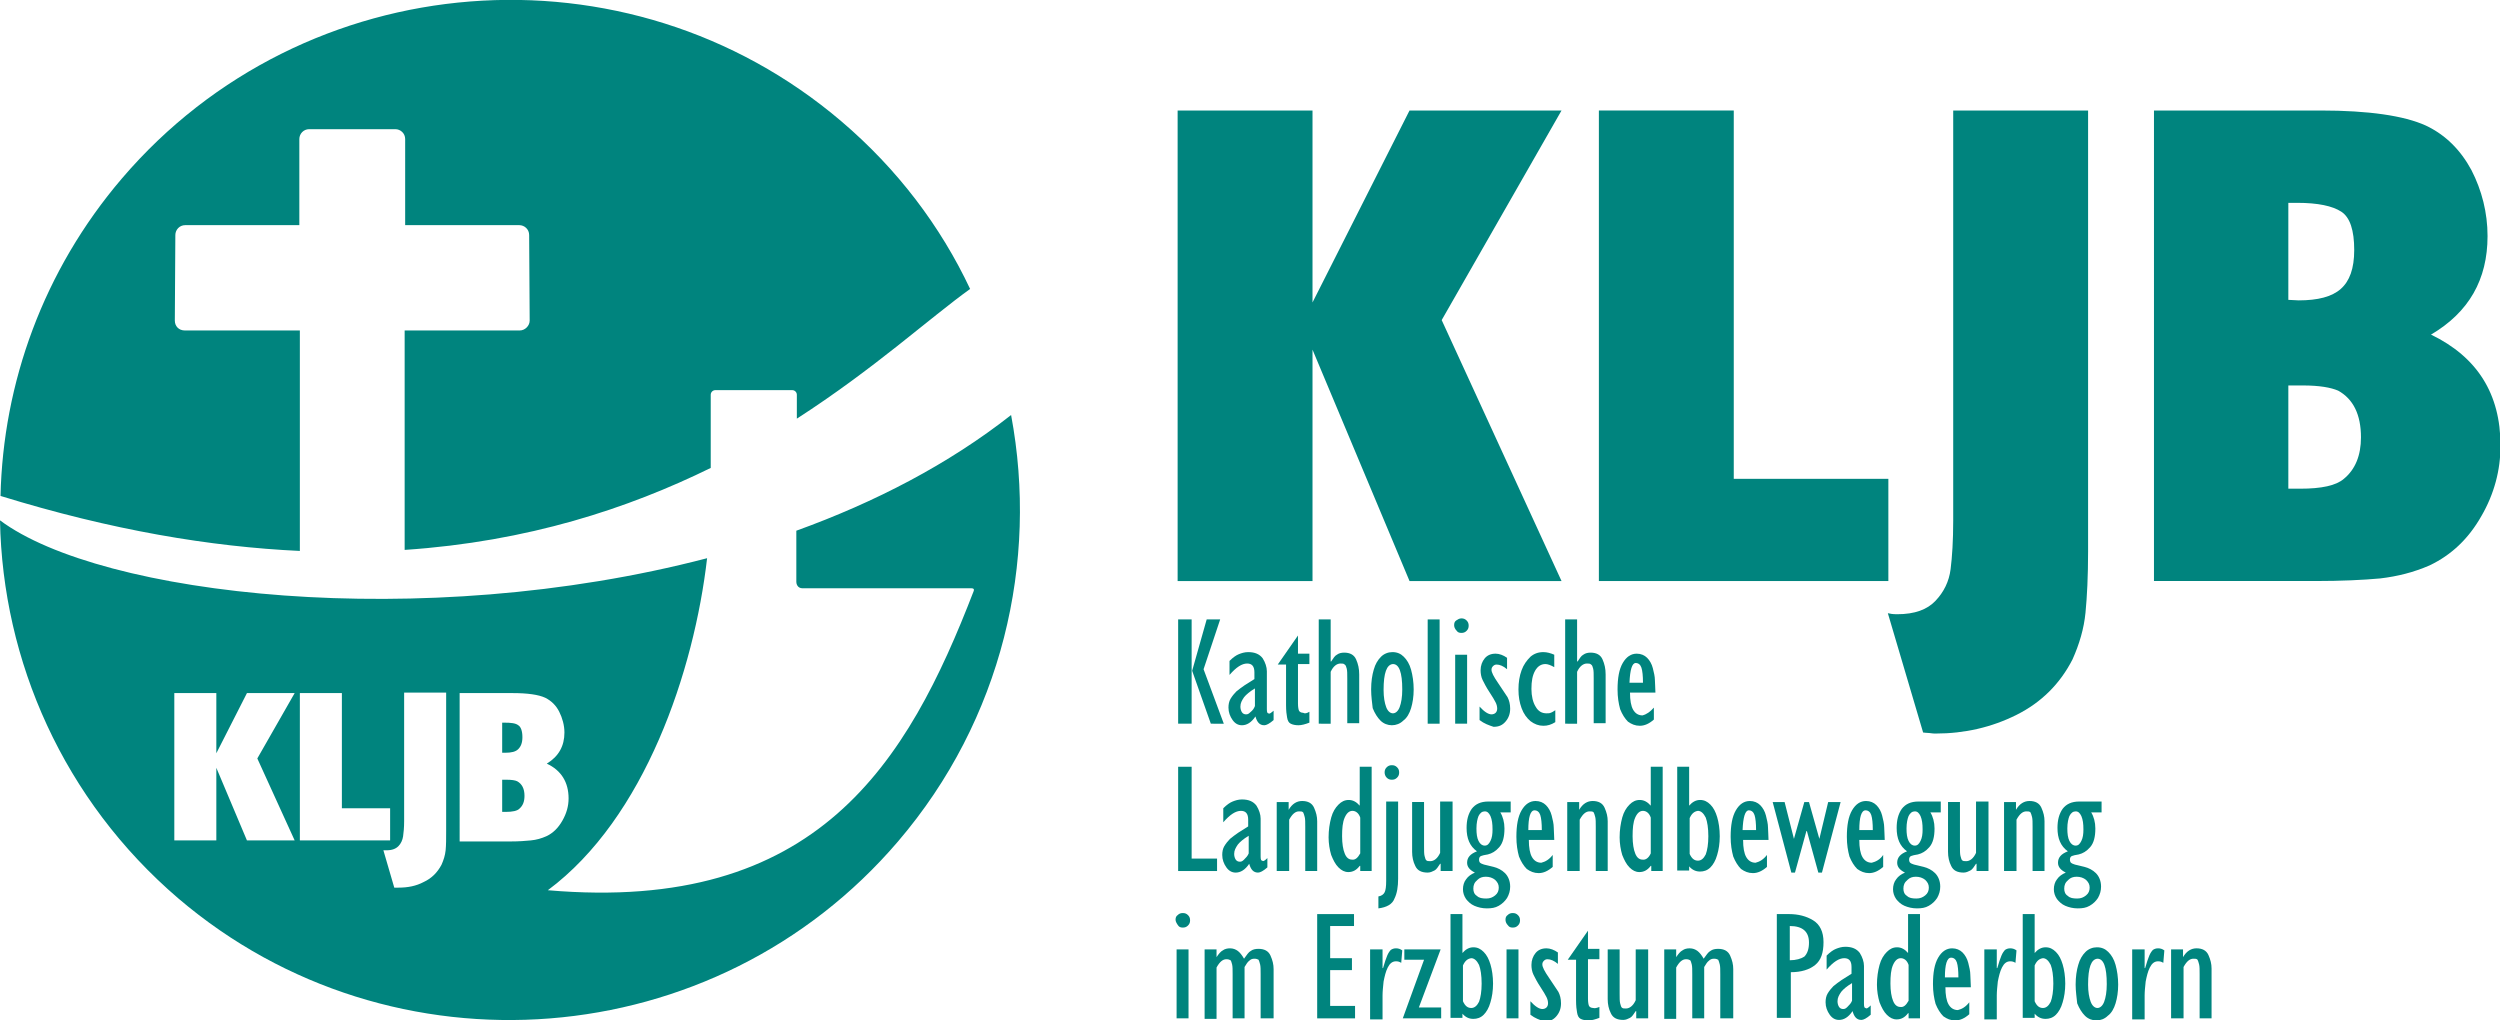 <?xml version="1.0" encoding="utf-8"?>
<!-- Generator: Adobe Illustrator 23.0.6, SVG Export Plug-In . SVG Version: 6.00 Build 0)  -->
<svg version="1.1" id="Ebene_1" xmlns="http://www.w3.org/2000/svg" xmlns:xlink="http://www.w3.org/1999/xlink" x="0px" y="0px"
	 viewBox="0 0 481.9 196.7" style="enable-background:new 0 0 481.9 196.7;" xml:space="preserve">
<style type="text/css">
	.st0{fill-rule:evenodd;clip-rule:evenodd;fill:#00847E;}
</style>
<g>
	<polygon class="st0" points="301,21.3 277.9,61.7 301,112 271.7,112 253,67.4 253,112 227,112 227,21.3 253,21.3 253,58.3 
		271.7,21.3 301,21.3 	"/>
	<polygon class="st0" points="334.2,21.3 334.2,92.3 364,92.3 364,112 308.2,112 308.2,21.3 334.2,21.3 	"/>
	<path class="st0" d="M402.5,21.3v85c0,4.8-0.2,8.7-0.5,11.8c-0.3,3.1-1.2,6.1-2.5,9c-2.4,4.7-6,8.3-10.8,10.7
		c-4.8,2.4-10,3.6-15.6,3.6c-0.2,0-0.6,0-1.2-0.1c-0.5,0-1-0.1-1.2-0.1l-6.8-23c0.4,0.1,0.9,0.2,1.8,0.2c3.4,0,5.8-0.9,7.4-2.6
		c1.6-1.7,2.6-3.7,2.9-6.1c0.3-2.4,0.5-5.5,0.5-9.3V21.3H402.5L402.5,21.3z"/>
	<path class="st0" d="M415.1,21.3h32.2c9.3,0,16.1,1,20.3,2.9c3.8,1.8,6.7,4.7,8.8,8.6c2,3.9,3.1,8.2,3.1,12.7
		c0,8.4-3.6,14.7-10.9,19c8.9,4.3,13.4,11.4,13.4,21.4c0,4.7-1.2,9.3-3.7,13.6c-2.5,4.4-5.8,7.5-10,9.5c-3,1.3-6.1,2.1-9.5,2.5
		c-3.3,0.3-7.5,0.5-12.5,0.5h-31.1V21.3L415.1,21.3z M441.1,39.2v18.6l2,0.1c3.7,0,6.4-0.7,8.1-2.2c1.7-1.5,2.6-3.9,2.6-7.5
		c0-3.8-0.8-6.3-2.5-7.4c-1.7-1.1-4.5-1.7-8.5-1.7H441.1L441.1,39.2z M441.1,74.3v19.9h2.3c4.1,0,6.9-0.6,8.4-1.9
		c2.2-1.8,3.3-4.5,3.3-8c0-4.4-1.5-7.4-4.4-9c-1.4-0.6-3.6-1-6.8-1H441.1L441.1,74.3z"/>
	<path class="st0" d="M227.1,139.5v-20.1h2.6v20.1H227.1L227.1,139.5z M233.4,139.5l-3.6-10.2l2.8-9.9h2.6l-3.2,9.6l3.9,10.5H233.4
		L233.4,139.5z"/>
	<path class="st0" d="M245.5,137v1.8c-0.8,0.7-1.4,1-1.8,1c-0.9,0-1.4-0.6-1.7-1.7c-0.8,1.2-1.7,1.7-2.6,1.7c-0.7,0-1.3-0.3-1.8-1
		c-0.5-0.7-0.8-1.5-0.8-2.4c0-0.6,0.1-1.2,0.4-1.7c0.3-0.5,0.7-1,1.1-1.4c0.5-0.4,1-0.8,1.6-1.2c0.6-0.4,1.3-0.8,1.9-1.2v-1.3
		c0-1.2-0.5-1.7-1.4-1.7c-1,0-2.1,0.7-3.4,2.2v-2.7c0.7-0.7,1.3-1.1,1.8-1.3c0.5-0.2,1.1-0.4,1.8-0.4c1.3,0,2.2,0.4,2.8,1.2
		c0.5,0.8,0.8,1.7,0.8,2.5v7.3c0,0.6,0.1,0.8,0.3,0.8C244.7,137.7,245,137.4,245.5,137L245.5,137z M241.9,136.1v-3.4
		c-1,0.6-1.7,1.2-2.1,1.7c-0.4,0.6-0.7,1.1-0.7,1.8c0,0.4,0.1,0.8,0.3,1.1c0.2,0.3,0.5,0.4,0.8,0.4c0.3,0,0.5-0.1,0.8-0.4
		C241.5,136.9,241.7,136.6,241.9,136.1L241.9,136.1z"/>
	<path class="st0" d="M252.4,137.2v2.1c-0.8,0.3-1.5,0.5-2.1,0.5c-0.6,0-1.1-0.1-1.5-0.3c-0.4-0.2-0.6-0.6-0.7-1.2
		c-0.1-0.5-0.2-1.3-0.2-2.4v-7.8h-1.6l3.9-5.6v3.5h2.2v2h-2.2v7.6c0,0.7,0.1,1.2,0.2,1.4c0.1,0.2,0.4,0.4,0.8,0.4
		C251.5,137.6,251.9,137.5,252.4,137.2L252.4,137.2z"/>
	<path class="st0" d="M254.2,139.5v-20.1h2.3v8.1h0.1c0.4-0.6,0.7-1.1,1.1-1.3c0.4-0.3,0.9-0.4,1.4-0.4c1.1,0,1.9,0.4,2.3,1.3
		c0.4,0.9,0.6,1.8,0.6,2.9v9.4h-2.3v-8.6c0-0.9,0-1.5-0.1-1.9c-0.1-0.4-0.2-0.7-0.4-0.8c-0.2-0.2-0.4-0.2-0.8-0.2
		c-0.7,0-1.4,0.5-1.9,1.6v10H254.2L254.2,139.5z"/>
	<path class="st0" d="M264.3,132.9c0-1.5,0.2-2.8,0.5-3.8c0.3-1.1,0.8-1.9,1.4-2.5c0.6-0.6,1.4-0.9,2.2-0.9c0.9,0,1.6,0.3,2.2,0.9
		c0.6,0.6,1.1,1.4,1.4,2.5c0.3,1.1,0.5,2.4,0.5,3.8c0,1.4-0.2,2.6-0.5,3.6c-0.3,1-0.8,1.9-1.5,2.4c-0.6,0.6-1.4,0.9-2.2,0.9
		c-0.8,0-1.6-0.3-2.2-0.9c-0.6-0.6-1.1-1.4-1.5-2.4C264.5,135.5,264.3,134.3,264.3,132.9L264.3,132.9z M266.7,133
		c0,1.4,0.2,2.5,0.5,3.3c0.3,0.8,0.8,1.2,1.3,1.2c0.5,0,1-0.4,1.3-1.2c0.3-0.8,0.5-1.9,0.5-3.4c0-3.3-0.6-4.9-1.8-4.9
		C267.3,128.1,266.7,129.7,266.7,133L266.7,133z"/>
	<polygon class="st0" points="275.2,139.5 275.2,119.4 277.5,119.4 277.5,139.5 275.2,139.5 	"/>
	<path class="st0" d="M280.5,139.5v-13.3h2.3v13.3H280.5L280.5,139.5z M280.3,120.5c0-0.4,0.1-0.7,0.4-0.9s0.6-0.4,1-0.4
		c0.4,0,0.7,0.1,1,0.4c0.3,0.3,0.4,0.6,0.4,1c0,0.4-0.1,0.7-0.4,1c-0.3,0.3-0.6,0.4-1,0.4c-0.4,0-0.7-0.1-0.9-0.4
		C280.4,121.2,280.3,120.8,280.3,120.5L280.3,120.5z"/>
	<path class="st0" d="M285.2,138.8v-2.6c0.9,1,1.7,1.5,2.3,1.5c0.3,0,0.6-0.1,0.8-0.3c0.2-0.2,0.3-0.5,0.3-0.8
		c0-0.4-0.1-0.8-0.3-1.2c-0.2-0.4-0.6-1.1-1.2-2s-1-1.7-1.3-2.3c-0.3-0.6-0.4-1.3-0.4-1.9c0-0.9,0.3-1.7,0.8-2.3
		c0.5-0.6,1.2-0.9,2.1-0.9c0.7,0,1.5,0.3,2.2,0.8v2.2c-0.7-0.6-1.4-0.9-2-0.9c-0.3,0-0.5,0.1-0.7,0.3c-0.2,0.2-0.3,0.4-0.3,0.7
		c0,0.5,0.4,1.3,1.3,2.6c0.8,1.2,1.4,2.1,1.8,2.7c0.3,0.6,0.5,1.3,0.5,2.2c0,1-0.3,1.8-0.9,2.5c-0.6,0.7-1.3,1-2.3,1
		C287,139.8,286.1,139.5,285.2,138.8L285.2,138.8z"/>
	<path class="st0" d="M299.8,136.9v2.3c-0.8,0.5-1.5,0.7-2.3,0.7c-0.9,0-1.7-0.3-2.5-0.9c-0.7-0.6-1.3-1.4-1.7-2.5
		c-0.4-1.1-0.6-2.2-0.6-3.6c0-1.4,0.2-2.6,0.6-3.7c0.4-1.1,1-1.9,1.7-2.6c0.7-0.6,1.5-0.9,2.5-0.9c0.7,0,1.4,0.2,2.1,0.5v2.4
		c-0.7-0.4-1.3-0.6-1.7-0.6c-0.8,0-1.5,0.4-2,1.3c-0.5,0.9-0.7,2-0.7,3.5c0,1.4,0.3,2.6,0.8,3.4c0.5,0.9,1.2,1.3,2.1,1.3
		c0.3,0,0.6,0,0.8-0.1C299.2,137.3,299.5,137.1,299.8,136.9L299.8,136.9z"/>
	<path class="st0" d="M301.7,139.5v-20.1h2.3v8.1h0.1c0.4-0.6,0.7-1.1,1.1-1.3c0.4-0.3,0.9-0.4,1.4-0.4c1.1,0,1.9,0.4,2.3,1.3
		c0.4,0.9,0.6,1.8,0.6,2.9v9.4h-2.3v-8.6c0-0.9,0-1.5-0.1-1.9c-0.1-0.4-0.2-0.7-0.4-0.8c-0.2-0.2-0.4-0.2-0.8-0.2
		c-0.7,0-1.4,0.5-1.9,1.6v10H301.7L301.7,139.5z"/>
	<path class="st0" d="M318.8,136.4v2.3c-0.9,0.8-1.8,1.2-2.7,1.2c-0.9,0-1.6-0.3-2.3-0.8c-0.6-0.6-1.1-1.4-1.5-2.4
		c-0.3-1.1-0.5-2.3-0.5-3.8c0-2.2,0.3-3.9,1-5.1c0.7-1.2,1.6-1.8,2.7-1.8c0.8,0,1.5,0.3,2,0.8c0.5,0.5,0.9,1.2,1.1,2
		c0.2,0.8,0.4,1.6,0.4,2.3c0,0.7,0.1,1.5,0.1,2.4h-4.9c0,1.5,0.2,2.6,0.6,3.3c0.4,0.7,1,1.1,1.8,1.1
		C317.4,137.7,318.1,137.2,318.8,136.4L318.8,136.4z M314.1,131.6h2.6c0-1.3-0.1-2.3-0.3-2.9c-0.2-0.6-0.6-0.9-1.1-0.9
		C314.6,127.8,314.2,129.1,314.1,131.6L314.1,131.6z"/>
	<polygon class="st0" points="227.1,167.9 227.1,147.8 229.7,147.8 229.7,165.5 234.6,165.5 234.6,167.9 227.1,167.9 	"/>
	<path class="st0" d="M244.3,165.4v1.8c-0.8,0.7-1.4,1-1.8,1c-0.9,0-1.4-0.6-1.7-1.7c-0.8,1.2-1.7,1.7-2.6,1.7c-0.7,0-1.3-0.3-1.8-1
		c-0.5-0.7-0.8-1.5-0.8-2.4c0-0.6,0.1-1.2,0.4-1.7c0.3-0.5,0.7-1,1.1-1.4c0.5-0.4,1-0.8,1.6-1.2c0.6-0.4,1.3-0.8,1.9-1.2v-1.3
		c0-1.2-0.5-1.7-1.4-1.7c-1,0-2.1,0.7-3.4,2.2v-2.7c0.7-0.7,1.3-1.1,1.8-1.3s1.1-0.4,1.8-0.4c1.3,0,2.2,0.4,2.8,1.2
		c0.5,0.8,0.8,1.7,0.8,2.5v7.3c0,0.6,0.1,0.8,0.3,0.8C243.5,166.1,243.8,165.9,244.3,165.4L244.3,165.4z M240.7,164.5v-3.4
		c-1,0.6-1.7,1.2-2.1,1.7c-0.4,0.6-0.7,1.1-0.7,1.8c0,0.4,0.1,0.8,0.3,1.1c0.2,0.3,0.5,0.4,0.8,0.4c0.3,0,0.5-0.1,0.8-0.4
		C240.2,165.3,240.5,165,240.7,164.5L240.7,164.5z"/>
	<path class="st0" d="M246.1,167.9v-13.3h2.3v1.5c0.7-1.2,1.6-1.7,2.6-1.7c1.1,0,1.9,0.4,2.3,1.3c0.4,0.9,0.6,1.7,0.6,2.6v9.6h-2.3
		v-8.5c0-0.9,0-1.5-0.1-1.9c-0.1-0.4-0.2-0.7-0.3-0.9c-0.2-0.2-0.4-0.2-0.8-0.2c-0.7,0-1.3,0.5-1.9,1.6v9.9H246.1L246.1,167.9z"/>
	<path class="st0" d="M264.5,167.9h-2.3v-1h-0.1c-0.6,0.8-1.3,1.2-2.2,1.2c-0.7,0-1.3-0.3-1.9-0.9c-0.6-0.6-1-1.4-1.4-2.4
		c-0.3-1-0.5-2.2-0.5-3.4c0-1.4,0.2-2.7,0.5-3.8c0.3-1.1,0.8-1.9,1.4-2.5c0.6-0.6,1.2-0.9,2-0.9c0.8,0,1.5,0.4,2.1,1.1v-7.5h2.3
		V167.9L264.5,167.9z M262.2,164.5v-6.9c-0.3-0.9-0.9-1.3-1.5-1.3c-0.6,0-1.1,0.4-1.5,1.3c-0.4,0.9-0.5,2.1-0.5,3.6
		c0,1.4,0.2,2.6,0.5,3.3c0.3,0.8,0.8,1.2,1.4,1.2C261.2,165.8,261.7,165.4,262.2,164.5L262.2,164.5z"/>
	<path class="st0" d="M265.7,175.1v-2.3c0.6-0.1,1-0.4,1.2-0.8c0.2-0.4,0.3-1.1,0.3-2.2v-15.3h2.3v14.9c0,1.5-0.2,2.8-0.7,3.8
		C268.4,174.3,267.3,174.9,265.7,175.1L265.7,175.1z M266.9,148.9c0-0.4,0.1-0.7,0.4-1c0.3-0.3,0.6-0.4,1-0.4c0.4,0,0.7,0.1,1,0.4
		c0.3,0.3,0.4,0.6,0.4,1c0,0.4-0.1,0.7-0.4,1c-0.3,0.3-0.6,0.4-1,0.4c-0.4,0-0.7-0.1-1-0.4C267,149.6,266.9,149.2,266.9,148.9
		L266.9,148.9z"/>
	<path class="st0" d="M280,154.6v13.3h-2.3v-1.4h-0.1c-0.4,0.6-0.7,1.1-1.1,1.3c-0.4,0.2-0.8,0.4-1.3,0.4c-1.2,0-2-0.4-2.4-1.3
		c-0.4-0.8-0.6-1.7-0.6-2.7v-9.6h2.3v8.5c0,0.9,0,1.5,0.1,1.9c0.1,0.4,0.2,0.7,0.3,0.8c0.2,0.2,0.4,0.2,0.8,0.2
		c0.7,0,1.4-0.5,1.9-1.6v-9.9H280L280,154.6z"/>
	<path class="st0" d="M291,156.6h-1.8c0.5,0.8,0.8,1.9,0.8,3.1c0,1.6-0.3,2.8-1,3.6c-0.7,0.8-1.4,1.2-2.2,1.4
		c-0.6,0.1-1.1,0.2-1.3,0.3c-0.3,0.1-0.4,0.4-0.4,0.7c0,0.3,0.1,0.5,0.2,0.6c0.1,0.1,0.3,0.2,0.6,0.3c0.2,0.1,0.9,0.2,2,0.5
		c0.8,0.2,1.6,0.6,2.2,1.2c0.6,0.6,1,1.5,1,2.6c0,0.8-0.2,1.5-0.6,2.2c-0.4,0.6-0.9,1.1-1.6,1.5c-0.7,0.4-1.4,0.5-2.3,0.5
		c-0.9,0-1.7-0.2-2.4-0.5c-0.7-0.3-1.2-0.8-1.6-1.3c-0.4-0.6-0.6-1.2-0.6-1.9c0-0.7,0.2-1.4,0.6-1.9c0.4-0.6,1-1,1.7-1.3
		c-1-0.5-1.5-1.1-1.5-1.9c0-1,0.6-1.7,1.9-2.2c-1.4-1-2-2.5-2-4.5c0-1.5,0.3-2.7,1-3.7c0.7-0.9,1.7-1.4,3.2-1.4h4.3V156.6L291,156.6
		z M284.6,159.7c0,1,0.1,1.8,0.4,2.4c0.3,0.6,0.7,0.9,1.2,0.9c0.5,0,0.8-0.3,1.1-0.9c0.3-0.6,0.4-1.3,0.4-2.2c0-1.1-0.1-1.9-0.4-2.6
		c-0.3-0.6-0.6-0.9-1.1-0.9c-0.5,0-0.9,0.3-1.2,0.9C284.8,157.8,284.6,158.6,284.6,159.7L284.6,159.7z M284,171.3
		c0,0.6,0.2,1.1,0.7,1.4c0.4,0.4,1,0.5,1.8,0.5c0.7,0,1.2-0.2,1.7-0.6c0.5-0.4,0.7-0.9,0.7-1.5c0-0.6-0.2-1-0.7-1.5
		c-0.5-0.4-1.1-0.6-1.8-0.6c-0.7,0-1.2,0.2-1.6,0.6C284.2,170.1,284,170.6,284,171.3L284,171.3z"/>
	<path class="st0" d="M299.3,164.8v2.3c-0.9,0.8-1.8,1.2-2.7,1.2c-0.9,0-1.6-0.3-2.3-0.8c-0.6-0.6-1.1-1.4-1.5-2.4
		c-0.3-1.1-0.5-2.3-0.5-3.8c0-2.2,0.3-3.9,1-5.1c0.7-1.2,1.6-1.8,2.7-1.8c0.8,0,1.5,0.3,2,0.8c0.5,0.5,0.9,1.2,1.1,2
		c0.2,0.8,0.4,1.6,0.4,2.3c0,0.7,0.1,1.5,0.1,2.4h-4.9c0,1.5,0.2,2.6,0.6,3.3c0.4,0.7,1,1.1,1.8,1.1
		C297.9,166.1,298.6,165.7,299.3,164.8L299.3,164.8z M294.6,160h2.6c0-1.3-0.1-2.3-0.3-2.9c-0.2-0.6-0.6-0.9-1.1-0.9
		C295,156.2,294.6,157.5,294.6,160L294.6,160z"/>
	<path class="st0" d="M302.1,167.9v-13.3h2.3v1.5c0.7-1.2,1.6-1.7,2.6-1.7c1.1,0,1.9,0.4,2.3,1.3c0.4,0.9,0.6,1.7,0.6,2.6v9.6h-2.3
		v-8.5c0-0.9,0-1.5-0.1-1.9c-0.1-0.4-0.2-0.7-0.3-0.9c-0.2-0.2-0.4-0.2-0.8-0.2c-0.7,0-1.3,0.5-1.9,1.6v9.9H302.1L302.1,167.9z"/>
	<path class="st0" d="M320.6,167.9h-2.3v-1h-0.1c-0.6,0.8-1.3,1.2-2.2,1.2c-0.7,0-1.3-0.3-1.9-0.9c-0.6-0.6-1-1.4-1.4-2.4
		c-0.3-1-0.5-2.2-0.5-3.4c0-1.4,0.2-2.7,0.5-3.8c0.3-1.1,0.8-1.9,1.4-2.5c0.6-0.6,1.2-0.9,2-0.9c0.8,0,1.5,0.4,2.1,1.1v-7.5h2.3
		V167.9L320.6,167.9z M318.2,164.5v-6.9c-0.3-0.9-0.9-1.3-1.5-1.3c-0.6,0-1.1,0.4-1.5,1.3c-0.4,0.9-0.5,2.1-0.5,3.6
		c0,1.4,0.2,2.6,0.5,3.3c0.3,0.8,0.8,1.2,1.4,1.2C317.2,165.8,317.8,165.4,318.2,164.5L318.2,164.5z"/>
	<path class="st0" d="M323.3,167.9v-20.1h2.3v7.5c0.6-0.7,1.3-1.1,2.1-1.1c0.8,0,1.4,0.3,2,0.9c0.6,0.6,1,1.4,1.3,2.4
		c0.3,1,0.5,2.3,0.5,3.7c0,1.4-0.2,2.6-0.5,3.6c-0.3,1.1-0.8,1.9-1.3,2.4c-0.6,0.6-1.3,0.8-2,0.8c-0.8,0-1.5-0.3-2.1-1v0.8H323.3
		L323.3,167.9z M325.7,157.7v6.9c0.4,0.9,0.9,1.3,1.6,1.3c0.6,0,1.1-0.4,1.5-1.2c0.3-0.8,0.5-2,0.5-3.5c0-1.6-0.2-2.8-0.5-3.6
		c-0.4-0.8-0.9-1.3-1.5-1.3C326.6,156.4,326.1,156.8,325.7,157.7L325.7,157.7z"/>
	<path class="st0" d="M340.6,164.8v2.3c-0.9,0.8-1.8,1.2-2.7,1.2c-0.9,0-1.6-0.3-2.3-0.8c-0.6-0.6-1.1-1.4-1.5-2.4
		c-0.3-1.1-0.5-2.3-0.5-3.8c0-2.2,0.3-3.9,1-5.1c0.7-1.2,1.6-1.8,2.7-1.8c0.8,0,1.5,0.3,2,0.8c0.5,0.5,0.9,1.2,1.1,2
		c0.2,0.8,0.4,1.6,0.4,2.3c0,0.7,0.1,1.5,0.1,2.4H336c0,1.5,0.2,2.6,0.6,3.3c0.4,0.7,1,1.1,1.8,1.1
		C339.2,166.1,339.9,165.7,340.6,164.8L340.6,164.8z M335.9,160h2.6c0-1.3-0.1-2.3-0.3-2.9c-0.2-0.6-0.6-0.9-1.1-0.9
		C336.4,156.2,336,157.5,335.9,160L335.9,160z"/>
	<polygon class="st0" points="345.3,168.2 341.7,154.6 344,154.6 345.8,161.7 345.8,161.7 347.8,154.6 348.7,154.6 350.7,161.7 
		350.7,161.7 352.4,154.6 354.8,154.6 351.2,168.2 350.5,168.2 348.3,160.2 348.2,160.2 346,168.2 345.3,168.2 	"/>
	<path class="st0" d="M363,164.8v2.3c-0.9,0.8-1.8,1.2-2.7,1.2c-0.9,0-1.6-0.3-2.3-0.8c-0.6-0.6-1.1-1.4-1.5-2.4
		c-0.3-1.1-0.5-2.3-0.5-3.8c0-2.2,0.3-3.9,1-5.1c0.7-1.2,1.6-1.8,2.7-1.8c0.8,0,1.5,0.3,2,0.8c0.5,0.5,0.9,1.2,1.1,2
		c0.2,0.8,0.4,1.6,0.4,2.3c0,0.7,0.1,1.5,0.1,2.4h-4.9c0,1.5,0.2,2.6,0.6,3.3c0.4,0.7,1,1.1,1.8,1.1
		C361.6,166.1,362.4,165.7,363,164.8L363,164.8z M358.4,160h2.6c0-1.3-0.1-2.3-0.3-2.9c-0.2-0.6-0.6-0.9-1.1-0.9
		C358.8,156.2,358.4,157.5,358.4,160L358.4,160z"/>
	<path class="st0" d="M373.9,156.6h-1.8c0.5,0.8,0.8,1.9,0.8,3.1c0,1.6-0.3,2.8-1,3.6c-0.7,0.8-1.4,1.2-2.2,1.4
		c-0.6,0.1-1.1,0.2-1.3,0.3c-0.3,0.1-0.4,0.4-0.4,0.7c0,0.3,0.1,0.5,0.2,0.6c0.1,0.1,0.3,0.2,0.6,0.3c0.2,0.1,0.9,0.2,2,0.5
		c0.8,0.2,1.6,0.6,2.2,1.2c0.6,0.6,1,1.5,1,2.6c0,0.8-0.2,1.5-0.6,2.2c-0.4,0.6-0.9,1.1-1.6,1.5c-0.7,0.4-1.4,0.5-2.3,0.5
		c-0.9,0-1.7-0.2-2.4-0.5c-0.7-0.3-1.2-0.8-1.6-1.3c-0.4-0.6-0.6-1.2-0.6-1.9c0-0.7,0.2-1.4,0.6-1.9c0.4-0.6,1-1,1.7-1.3
		c-1-0.5-1.5-1.1-1.5-1.9c0-1,0.6-1.7,1.9-2.2c-1.4-1-2-2.5-2-4.5c0-1.5,0.3-2.7,1-3.7c0.7-0.9,1.7-1.4,3.2-1.4h4.3V156.6
		L373.9,156.6z M367.5,159.7c0,1,0.1,1.8,0.4,2.4c0.3,0.6,0.7,0.9,1.2,0.9c0.5,0,0.8-0.3,1.1-0.9c0.3-0.6,0.4-1.3,0.4-2.2
		c0-1.1-0.1-1.9-0.4-2.6c-0.3-0.6-0.6-0.9-1.1-0.9c-0.5,0-0.9,0.3-1.2,0.9C367.7,157.8,367.5,158.6,367.5,159.7L367.5,159.7z
		 M366.9,171.3c0,0.6,0.2,1.1,0.7,1.4c0.4,0.4,1,0.5,1.8,0.5c0.7,0,1.2-0.2,1.7-0.6c0.5-0.4,0.7-0.9,0.7-1.5c0-0.6-0.2-1-0.7-1.5
		c-0.5-0.4-1.1-0.6-1.8-0.6c-0.7,0-1.2,0.2-1.6,0.6C367.1,170.1,366.9,170.6,366.9,171.3L366.9,171.3z"/>
	<path class="st0" d="M383.3,154.6v13.3h-2.3v-1.4h-0.1c-0.4,0.6-0.7,1.1-1.1,1.3c-0.4,0.2-0.8,0.4-1.3,0.4c-1.2,0-2-0.4-2.4-1.3
		c-0.4-0.8-0.6-1.7-0.6-2.7v-9.6h2.3v8.5c0,0.9,0,1.5,0.1,1.9c0.1,0.4,0.2,0.7,0.3,0.8c0.2,0.2,0.4,0.2,0.8,0.2
		c0.7,0,1.4-0.5,1.9-1.6v-9.9H383.3L383.3,154.6z"/>
	<path class="st0" d="M386.3,167.9v-13.3h2.3v1.5c0.7-1.2,1.6-1.7,2.6-1.7c1.1,0,1.9,0.4,2.3,1.3s0.6,1.7,0.6,2.6v9.6h-2.3v-8.5
		c0-0.9,0-1.5-0.1-1.9c-0.1-0.4-0.2-0.7-0.3-0.9c-0.2-0.2-0.4-0.2-0.8-0.2c-0.7,0-1.3,0.5-1.9,1.6v9.9H386.3L386.3,167.9z"/>
	<path class="st0" d="M404.9,156.6h-1.8c0.5,0.8,0.8,1.9,0.8,3.1c0,1.6-0.3,2.8-1,3.6c-0.7,0.8-1.4,1.2-2.2,1.4
		c-0.6,0.1-1.1,0.2-1.3,0.3c-0.3,0.1-0.4,0.4-0.4,0.7c0,0.3,0.1,0.5,0.2,0.6c0.1,0.1,0.3,0.2,0.6,0.3c0.2,0.1,0.9,0.2,2,0.5
		c0.8,0.2,1.6,0.6,2.2,1.2c0.6,0.6,1,1.5,1,2.6c0,0.8-0.2,1.5-0.6,2.2c-0.4,0.6-0.9,1.1-1.6,1.5c-0.7,0.4-1.4,0.5-2.3,0.5
		c-0.9,0-1.7-0.2-2.4-0.5c-0.7-0.3-1.2-0.8-1.6-1.3c-0.4-0.6-0.6-1.2-0.6-1.9c0-0.7,0.2-1.4,0.6-1.9c0.4-0.6,1-1,1.7-1.3
		c-1-0.5-1.5-1.1-1.5-1.9c0-1,0.6-1.7,1.9-2.2c-1.4-1-2-2.5-2-4.5c0-1.5,0.3-2.7,1-3.7c0.7-0.9,1.7-1.4,3.2-1.4h4.3V156.6
		L404.9,156.6z M398.5,159.7c0,1,0.1,1.8,0.4,2.4c0.3,0.6,0.7,0.9,1.2,0.9c0.5,0,0.8-0.3,1.1-0.9c0.3-0.6,0.4-1.3,0.4-2.2
		c0-1.1-0.1-1.9-0.4-2.6c-0.3-0.6-0.6-0.9-1.1-0.9c-0.5,0-0.9,0.3-1.2,0.9C398.7,157.8,398.5,158.6,398.5,159.7L398.5,159.7z
		 M397.9,171.3c0,0.6,0.2,1.1,0.7,1.4c0.4,0.4,1,0.5,1.8,0.5c0.7,0,1.2-0.2,1.7-0.6c0.5-0.4,0.7-0.9,0.7-1.5c0-0.6-0.2-1-0.7-1.5
		c-0.5-0.4-1.1-0.6-1.8-0.6c-0.7,0-1.2,0.2-1.6,0.6C398.1,170.1,397.9,170.6,397.9,171.3L397.9,171.3z"/>
	<path class="st0" d="M226.8,196.3V183h2.3v13.3H226.8L226.8,196.3z M226.6,177.3c0-0.4,0.1-0.7,0.4-0.9c0.3-0.3,0.6-0.4,1-0.4
		c0.4,0,0.7,0.1,1,0.4c0.3,0.3,0.4,0.6,0.4,1c0,0.4-0.1,0.7-0.4,1c-0.3,0.3-0.6,0.4-1,0.4c-0.4,0-0.7-0.1-0.9-0.4
		C226.8,178,226.6,177.6,226.6,177.3L226.6,177.3z"/>
	<path class="st0" d="M245.3,196.3H243v-8.5c0-0.9,0-1.5-0.1-1.9c-0.1-0.4-0.2-0.7-0.3-0.9c-0.2-0.1-0.4-0.2-0.8-0.2
		c-0.4,0-0.7,0.1-1,0.4c-0.3,0.2-0.6,0.7-0.9,1.2v9.9h-2.3v-8.5c0-0.9,0-1.5-0.1-1.9c-0.1-0.4-0.2-0.7-0.3-0.8
		c-0.2-0.1-0.4-0.2-0.8-0.2c-0.7,0-1.3,0.5-1.9,1.6v9.9h-2.3V183h2.3v1.5c0.4-0.6,0.8-1.1,1.2-1.3c0.4-0.3,0.9-0.4,1.4-0.4
		c0.6,0,1.1,0.2,1.5,0.5c0.4,0.3,0.8,0.8,1.2,1.5c0.5-0.7,0.9-1.3,1.3-1.5c0.4-0.3,0.9-0.4,1.5-0.4c1.1,0,1.9,0.4,2.3,1.3
		c0.4,0.9,0.6,1.7,0.6,2.6V196.3L245.3,196.3z"/>
	<polygon class="st0" points="253.9,196.3 253.9,176.2 261,176.2 261,178.5 256.4,178.5 256.4,184.7 260.6,184.7 260.6,187 
		256.4,187 256.4,193.9 261.2,193.9 261.2,196.3 253.9,196.3 	"/>
	<path class="st0" d="M264.1,196.3V183h2.4v3.6h0.1c0.3-1.1,0.6-1.9,0.8-2.4c0.2-0.5,0.5-0.9,0.7-1.1c0.3-0.2,0.6-0.3,1-0.3
		c0.4,0,0.8,0.1,1.2,0.4l-0.2,2.4c-0.3-0.2-0.6-0.3-1-0.3c-0.7,0-1.2,0.4-1.6,1.2c-0.4,0.8-0.6,1.7-0.8,2.7c-0.1,1-0.2,1.9-0.2,2.7
		v4.6H264.1L264.1,196.3z"/>
	<polygon class="st0" points="270.4,196.3 274.5,185 270.7,185 270.7,183 277.7,183 273.5,194.2 277.8,194.2 277.8,196.3 
		270.4,196.3 	"/>
	<path class="st0" d="M279.6,196.3v-20.1h2.3v7.5c0.6-0.7,1.3-1.1,2.1-1.1c0.8,0,1.4,0.3,2,0.9c0.6,0.6,1,1.4,1.3,2.4
		c0.3,1,0.5,2.3,0.5,3.7c0,1.4-0.2,2.6-0.5,3.6c-0.3,1.1-0.8,1.9-1.3,2.4c-0.6,0.6-1.3,0.8-2,0.8c-0.8,0-1.5-0.3-2.1-1v0.8H279.6
		L279.6,196.3z M282,186.1v6.9c0.4,0.9,0.9,1.3,1.6,1.3c0.6,0,1.1-0.4,1.5-1.2c0.3-0.8,0.5-2,0.5-3.5c0-1.6-0.2-2.8-0.5-3.6
		c-0.4-0.8-0.9-1.3-1.5-1.3C282.9,184.8,282.4,185.2,282,186.1L282,186.1z"/>
	<path class="st0" d="M290.4,196.3V183h2.3v13.3H290.4L290.4,196.3z M290.2,177.3c0-0.4,0.1-0.7,0.4-0.9c0.3-0.3,0.6-0.4,1-0.4
		c0.4,0,0.7,0.1,1,0.4c0.3,0.3,0.4,0.6,0.4,1c0,0.4-0.1,0.7-0.4,1c-0.3,0.3-0.6,0.4-1,0.4c-0.4,0-0.7-0.1-0.9-0.4
		C290.3,178,290.2,177.6,290.2,177.3L290.2,177.3z"/>
	<path class="st0" d="M295,195.6V193c0.9,1,1.7,1.5,2.3,1.5c0.3,0,0.6-0.1,0.8-0.3c0.2-0.2,0.3-0.5,0.3-0.8c0-0.4-0.1-0.8-0.3-1.2
		c-0.2-0.4-0.6-1.1-1.2-2c-0.6-0.9-1-1.7-1.3-2.3c-0.3-0.6-0.4-1.3-0.4-1.9c0-0.9,0.3-1.7,0.8-2.3c0.5-0.6,1.2-0.9,2.1-0.9
		c0.7,0,1.5,0.3,2.2,0.8v2.2c-0.7-0.6-1.4-0.9-2-0.9c-0.3,0-0.5,0.1-0.7,0.3c-0.2,0.2-0.3,0.4-0.3,0.7c0,0.5,0.4,1.3,1.3,2.6
		c0.8,1.2,1.4,2.1,1.8,2.7c0.3,0.6,0.5,1.3,0.5,2.2c0,1-0.3,1.8-0.9,2.5c-0.6,0.7-1.3,1-2.3,1C296.8,196.6,295.9,196.3,295,195.6
		L295,195.6z"/>
	<path class="st0" d="M308.3,194.1v2.1c-0.8,0.3-1.5,0.5-2.1,0.5c-0.6,0-1.1-0.1-1.5-0.3c-0.4-0.2-0.6-0.6-0.7-1.2
		c-0.1-0.5-0.2-1.3-0.2-2.4V185h-1.6l3.9-5.6v3.5h2.2v2h-2.2v7.6c0,0.7,0.1,1.2,0.2,1.4c0.1,0.2,0.4,0.4,0.8,0.4
		C307.4,194.4,307.8,194.3,308.3,194.1L308.3,194.1z"/>
	<path class="st0" d="M317.7,183v13.3h-2.3v-1.4h-0.1c-0.4,0.6-0.7,1.1-1.1,1.3c-0.4,0.2-0.8,0.4-1.3,0.4c-1.2,0-2-0.4-2.4-1.3
		c-0.4-0.8-0.6-1.7-0.6-2.7V183h2.3v8.5c0,0.9,0,1.5,0.1,1.9c0.1,0.4,0.2,0.7,0.3,0.8c0.2,0.2,0.4,0.2,0.8,0.2
		c0.7,0,1.4-0.5,1.9-1.6V183H317.7L317.7,183z"/>
	<path class="st0" d="M333.9,196.3h-2.3v-8.5c0-0.9,0-1.5-0.1-1.9c-0.1-0.4-0.2-0.7-0.3-0.9c-0.2-0.1-0.4-0.2-0.8-0.2
		c-0.4,0-0.7,0.1-1,0.4c-0.3,0.2-0.6,0.7-0.9,1.2v9.9h-2.3v-8.5c0-0.9,0-1.5-0.1-1.9c-0.1-0.4-0.2-0.7-0.3-0.8
		c-0.2-0.1-0.4-0.2-0.8-0.2c-0.7,0-1.3,0.5-1.9,1.6v9.9h-2.3V183h2.3v1.5c0.4-0.6,0.8-1.1,1.2-1.3c0.4-0.3,0.9-0.4,1.4-0.4
		c0.6,0,1.1,0.2,1.5,0.5c0.4,0.3,0.8,0.8,1.2,1.5c0.5-0.7,0.9-1.3,1.3-1.5c0.4-0.3,0.9-0.4,1.5-0.4c1.1,0,1.9,0.4,2.3,1.3
		c0.4,0.9,0.6,1.7,0.6,2.6V196.3L333.9,196.3z"/>
	<path class="st0" d="M342.5,196.3v-20.1h2.4c1.7,0,3.3,0.4,4.6,1.2c1.3,0.8,2,2.2,2,4.2c0,2.1-0.5,3.5-1.6,4.4
		c-1.1,0.9-2.7,1.4-4.7,1.4v8.8H342.5L342.5,196.3z M348.7,181.7c0-2.1-1.2-3.2-3.7-3.2v6.6c1.2,0,2.2-0.3,2.8-0.7
		C348.4,183.8,348.7,182.9,348.7,181.7L348.7,181.7z"/>
	<path class="st0" d="M360.6,193.8v1.8c-0.8,0.7-1.4,1-1.8,1c-0.9,0-1.4-0.6-1.7-1.7c-0.8,1.2-1.7,1.7-2.6,1.7c-0.7,0-1.3-0.3-1.8-1
		c-0.5-0.7-0.8-1.5-0.8-2.4c0-0.6,0.1-1.2,0.4-1.7c0.3-0.5,0.7-1,1.1-1.4c0.5-0.4,1-0.8,1.6-1.2c0.6-0.4,1.3-0.8,1.9-1.2v-1.3
		c0-1.2-0.5-1.7-1.4-1.7c-1,0-2.1,0.7-3.4,2.2v-2.7c0.7-0.7,1.3-1.1,1.8-1.3s1.1-0.4,1.8-0.4c1.3,0,2.2,0.4,2.8,1.2
		c0.5,0.8,0.8,1.7,0.8,2.5v7.3c0,0.6,0.1,0.8,0.3,0.8C359.8,194.5,360.1,194.3,360.6,193.8L360.6,193.8z M357,192.9v-3.4
		c-1,0.6-1.7,1.2-2.1,1.7c-0.4,0.6-0.7,1.1-0.7,1.8c0,0.4,0.1,0.8,0.3,1.1c0.2,0.3,0.5,0.4,0.8,0.4c0.3,0,0.5-0.1,0.8-0.4
		C356.5,193.7,356.8,193.4,357,192.9L357,192.9z"/>
	<path class="st0" d="M370.2,196.3h-2.3v-1h-0.1c-0.6,0.8-1.3,1.2-2.2,1.2c-0.7,0-1.3-0.3-1.9-0.9c-0.6-0.6-1-1.4-1.4-2.4
		c-0.3-1-0.5-2.2-0.5-3.4c0-1.4,0.2-2.7,0.5-3.8c0.3-1.1,0.8-1.9,1.4-2.5c0.6-0.6,1.2-0.9,2-0.9c0.8,0,1.5,0.4,2.1,1.1v-7.5h2.3
		V196.3L370.2,196.3z M367.9,192.9v-6.9c-0.3-0.9-0.9-1.3-1.5-1.3c-0.6,0-1.1,0.4-1.5,1.3c-0.4,0.9-0.5,2.1-0.5,3.6
		c0,1.4,0.2,2.6,0.5,3.3c0.3,0.8,0.8,1.2,1.4,1.2C366.9,194.2,367.4,193.8,367.9,192.9L367.9,192.9z"/>
	<path class="st0" d="M379.6,193.2v2.3c-0.9,0.8-1.8,1.2-2.7,1.2c-0.9,0-1.6-0.3-2.3-0.8c-0.6-0.6-1.1-1.4-1.5-2.4
		c-0.3-1.1-0.5-2.3-0.5-3.8c0-2.2,0.3-3.9,1-5.1c0.7-1.2,1.6-1.8,2.7-1.8c0.8,0,1.5,0.3,2,0.8c0.5,0.5,0.9,1.2,1.1,2
		c0.2,0.8,0.4,1.6,0.4,2.3c0,0.7,0.1,1.5,0.1,2.4h-4.9c0,1.5,0.2,2.6,0.6,3.3c0.4,0.7,1,1.1,1.8,1.1
		C378.2,194.5,378.9,194.1,379.6,193.2L379.6,193.2z M374.9,188.4h2.6c0-1.3-0.1-2.3-0.3-2.9c-0.2-0.6-0.6-0.9-1.1-0.9
		C375.3,184.6,374.9,185.9,374.9,188.4L374.9,188.4z"/>
	<path class="st0" d="M382.5,196.3V183h2.4v3.6h0.1c0.3-1.1,0.6-1.9,0.8-2.4c0.2-0.5,0.5-0.9,0.7-1.1c0.3-0.2,0.6-0.3,1-0.3
		c0.4,0,0.8,0.1,1.2,0.4l-0.2,2.4c-0.3-0.2-0.6-0.3-1-0.3c-0.7,0-1.2,0.4-1.6,1.2c-0.4,0.8-0.6,1.7-0.8,2.7c-0.1,1-0.2,1.9-0.2,2.7
		v4.6H382.5L382.5,196.3z"/>
	<path class="st0" d="M389.9,196.3v-20.1h2.3v7.5c0.6-0.7,1.3-1.1,2.1-1.1c0.8,0,1.4,0.3,2,0.9c0.6,0.6,1,1.4,1.3,2.4
		c0.3,1,0.5,2.3,0.5,3.7c0,1.4-0.2,2.6-0.5,3.6c-0.3,1.1-0.8,1.9-1.3,2.4c-0.6,0.6-1.3,0.8-2,0.8c-0.8,0-1.5-0.3-2.1-1v0.8H389.9
		L389.9,196.3z M392.2,186.1v6.9c0.4,0.9,0.9,1.3,1.6,1.3c0.6,0,1.1-0.4,1.5-1.2c0.3-0.8,0.5-2,0.5-3.5c0-1.6-0.2-2.8-0.5-3.6
		c-0.4-0.8-0.9-1.3-1.5-1.3C393.1,184.8,392.6,185.2,392.2,186.1L392.2,186.1z"/>
	<path class="st0" d="M400.1,189.8c0-1.5,0.2-2.8,0.5-3.8c0.3-1.1,0.8-1.9,1.4-2.5c0.6-0.6,1.4-0.9,2.2-0.9c0.9,0,1.6,0.3,2.2,0.9
		c0.6,0.6,1.1,1.4,1.4,2.5c0.3,1.1,0.5,2.4,0.5,3.8c0,1.4-0.2,2.6-0.5,3.6c-0.3,1-0.8,1.9-1.5,2.4c-0.6,0.6-1.4,0.9-2.2,0.9
		c-0.8,0-1.6-0.3-2.2-0.9c-0.6-0.6-1.1-1.4-1.5-2.4C400.3,192.3,400.1,191.1,400.1,189.8L400.1,189.8z M402.5,189.8
		c0,1.4,0.2,2.5,0.5,3.3c0.3,0.8,0.8,1.2,1.3,1.2c0.5,0,1-0.4,1.3-1.2c0.3-0.8,0.5-1.9,0.5-3.4c0-3.3-0.6-4.9-1.8-4.9
		C403.1,184.9,402.5,186.5,402.5,189.8L402.5,189.8z"/>
	<path class="st0" d="M411,196.3V183h2.4v3.6h0.1c0.3-1.1,0.6-1.9,0.8-2.4c0.2-0.5,0.5-0.9,0.7-1.1c0.3-0.2,0.6-0.3,1-0.3
		c0.4,0,0.8,0.1,1.2,0.4l-0.2,2.4c-0.3-0.2-0.6-0.3-1-0.3c-0.7,0-1.2,0.4-1.6,1.2c-0.4,0.8-0.6,1.7-0.8,2.7c-0.1,1-0.2,1.9-0.2,2.7
		v4.6H411L411,196.3z"/>
	<path class="st0" d="M418.5,196.3V183h2.3v1.5c0.7-1.2,1.6-1.7,2.6-1.7c1.1,0,1.9,0.4,2.3,1.3c0.4,0.9,0.6,1.7,0.6,2.6v9.6h-2.3
		v-8.5c0-0.9,0-1.5-0.1-1.9c-0.1-0.4-0.2-0.7-0.3-0.9c-0.2-0.2-0.4-0.2-0.8-0.2c-0.7,0-1.3,0.5-1.9,1.6v9.9H418.5L418.5,196.3z"/>
	<path class="st0" d="M23.5,34.4c35.2-41.2,97.5-46.1,138.7-11c10.8,9.2,19.1,20.2,24.8,32.3c-7.8,5.6-18.5,15.4-33.4,25v-4.6
		c0-0.5-0.4-0.9-0.9-0.9h-14.8c-0.5,0-0.9,0.4-0.9,0.9v14.1C121.1,98,101.8,104.4,78,106V63.7c7.4,0,14.8,0,22.2,0
		c1,0,1.9-0.9,1.9-1.9l-0.1-16.5c0-1.1-0.9-1.9-1.9-1.9c-7.3,0-14.7,0-22,0V26.8c0-1.1-0.9-1.9-1.9-1.9H59.6c-1.1,0-1.9,0.9-1.9,1.9
		v16.6c-7.3,0-14.7,0-22,0c-1.1,0-1.9,0.9-1.9,1.9l-0.1,16.5c0,1.1,0.8,1.9,1.9,1.9c7.4,0,14.8,0,22.2,0v42.5
		c-17.2-0.8-36.3-4-57.7-10.6C0.6,73.9,8.3,52.2,23.5,34.4L23.5,34.4z M194.9,80c5.3,28.3-1.7,58.7-21.8,82.2
		c-35.2,41.2-97.5,46.1-138.7,11c-22.2-19-33.9-45.8-34.4-72.9c19.4,14.5,81.2,21.7,136.3,7.3c-2.5,21.7-12,50.1-30.7,64
		c52,4.5,69.3-24.5,82.1-57.7c0.1-0.3,0-0.5-0.4-0.5h-32.6c-1,0-1.2-0.9-1.2-1.2c0-3.3,0-6.6,0-9.9C168.7,96.8,182.8,89.5,194.9,80
		L194.9,80z M56.8,133.6l-7.2,12.6l7.2,15.8h-9.2l-5.9-14v14h-8.1v-28.4h8.1v11.6l5.9-11.6H56.8L56.8,133.6z M65.9,133.6v22.2h9.3
		v6.2H57.8v-28.4H65.9L65.9,133.6z M86,133.6v26.6c0,1.5,0,2.7-0.1,3.7c-0.1,1-0.4,1.9-0.8,2.8c-0.8,1.5-1.9,2.6-3.4,3.3
		c-1.5,0.8-3.1,1.1-4.9,1.1c-0.1,0-0.2,0-0.4,0c-0.2,0-0.3,0-0.4,0l-2.1-7.2c0.1,0,0.3,0,0.6,0c1.1,0,1.8-0.3,2.3-0.8
		c0.5-0.5,0.8-1.2,0.9-1.9c0.1-0.7,0.2-1.7,0.2-2.9v-24.8H86L86,133.6z M88.7,133.6h10.1c2.9,0,5,0.3,6.3,0.9
		c1.2,0.6,2.1,1.5,2.7,2.7c0.6,1.2,1,2.6,1,4c0,2.6-1.1,4.6-3.4,6c2.8,1.3,4.2,3.6,4.2,6.7c0,1.5-0.4,2.9-1.2,4.3
		c-0.8,1.4-1.8,2.4-3.1,3c-0.9,0.4-1.9,0.7-3,0.8c-1,0.1-2.3,0.2-3.9,0.2h-9.8V133.6L88.7,133.6z M96.8,139.3v5.8l0.6,0
		c1.2,0,2-0.2,2.5-0.7c0.5-0.5,0.8-1.2,0.8-2.3c0-1.2-0.3-2-0.8-2.3c-0.5-0.4-1.4-0.5-2.7-0.5H96.8L96.8,139.3z M96.8,150.3v6.2h0.7
		c1.3,0,2.2-0.2,2.6-0.6c0.7-0.6,1-1.4,1-2.5c0-1.4-0.5-2.3-1.4-2.8c-0.4-0.2-1.1-0.3-2.1-0.3H96.8L96.8,150.3z"/>
</g>
</svg>
